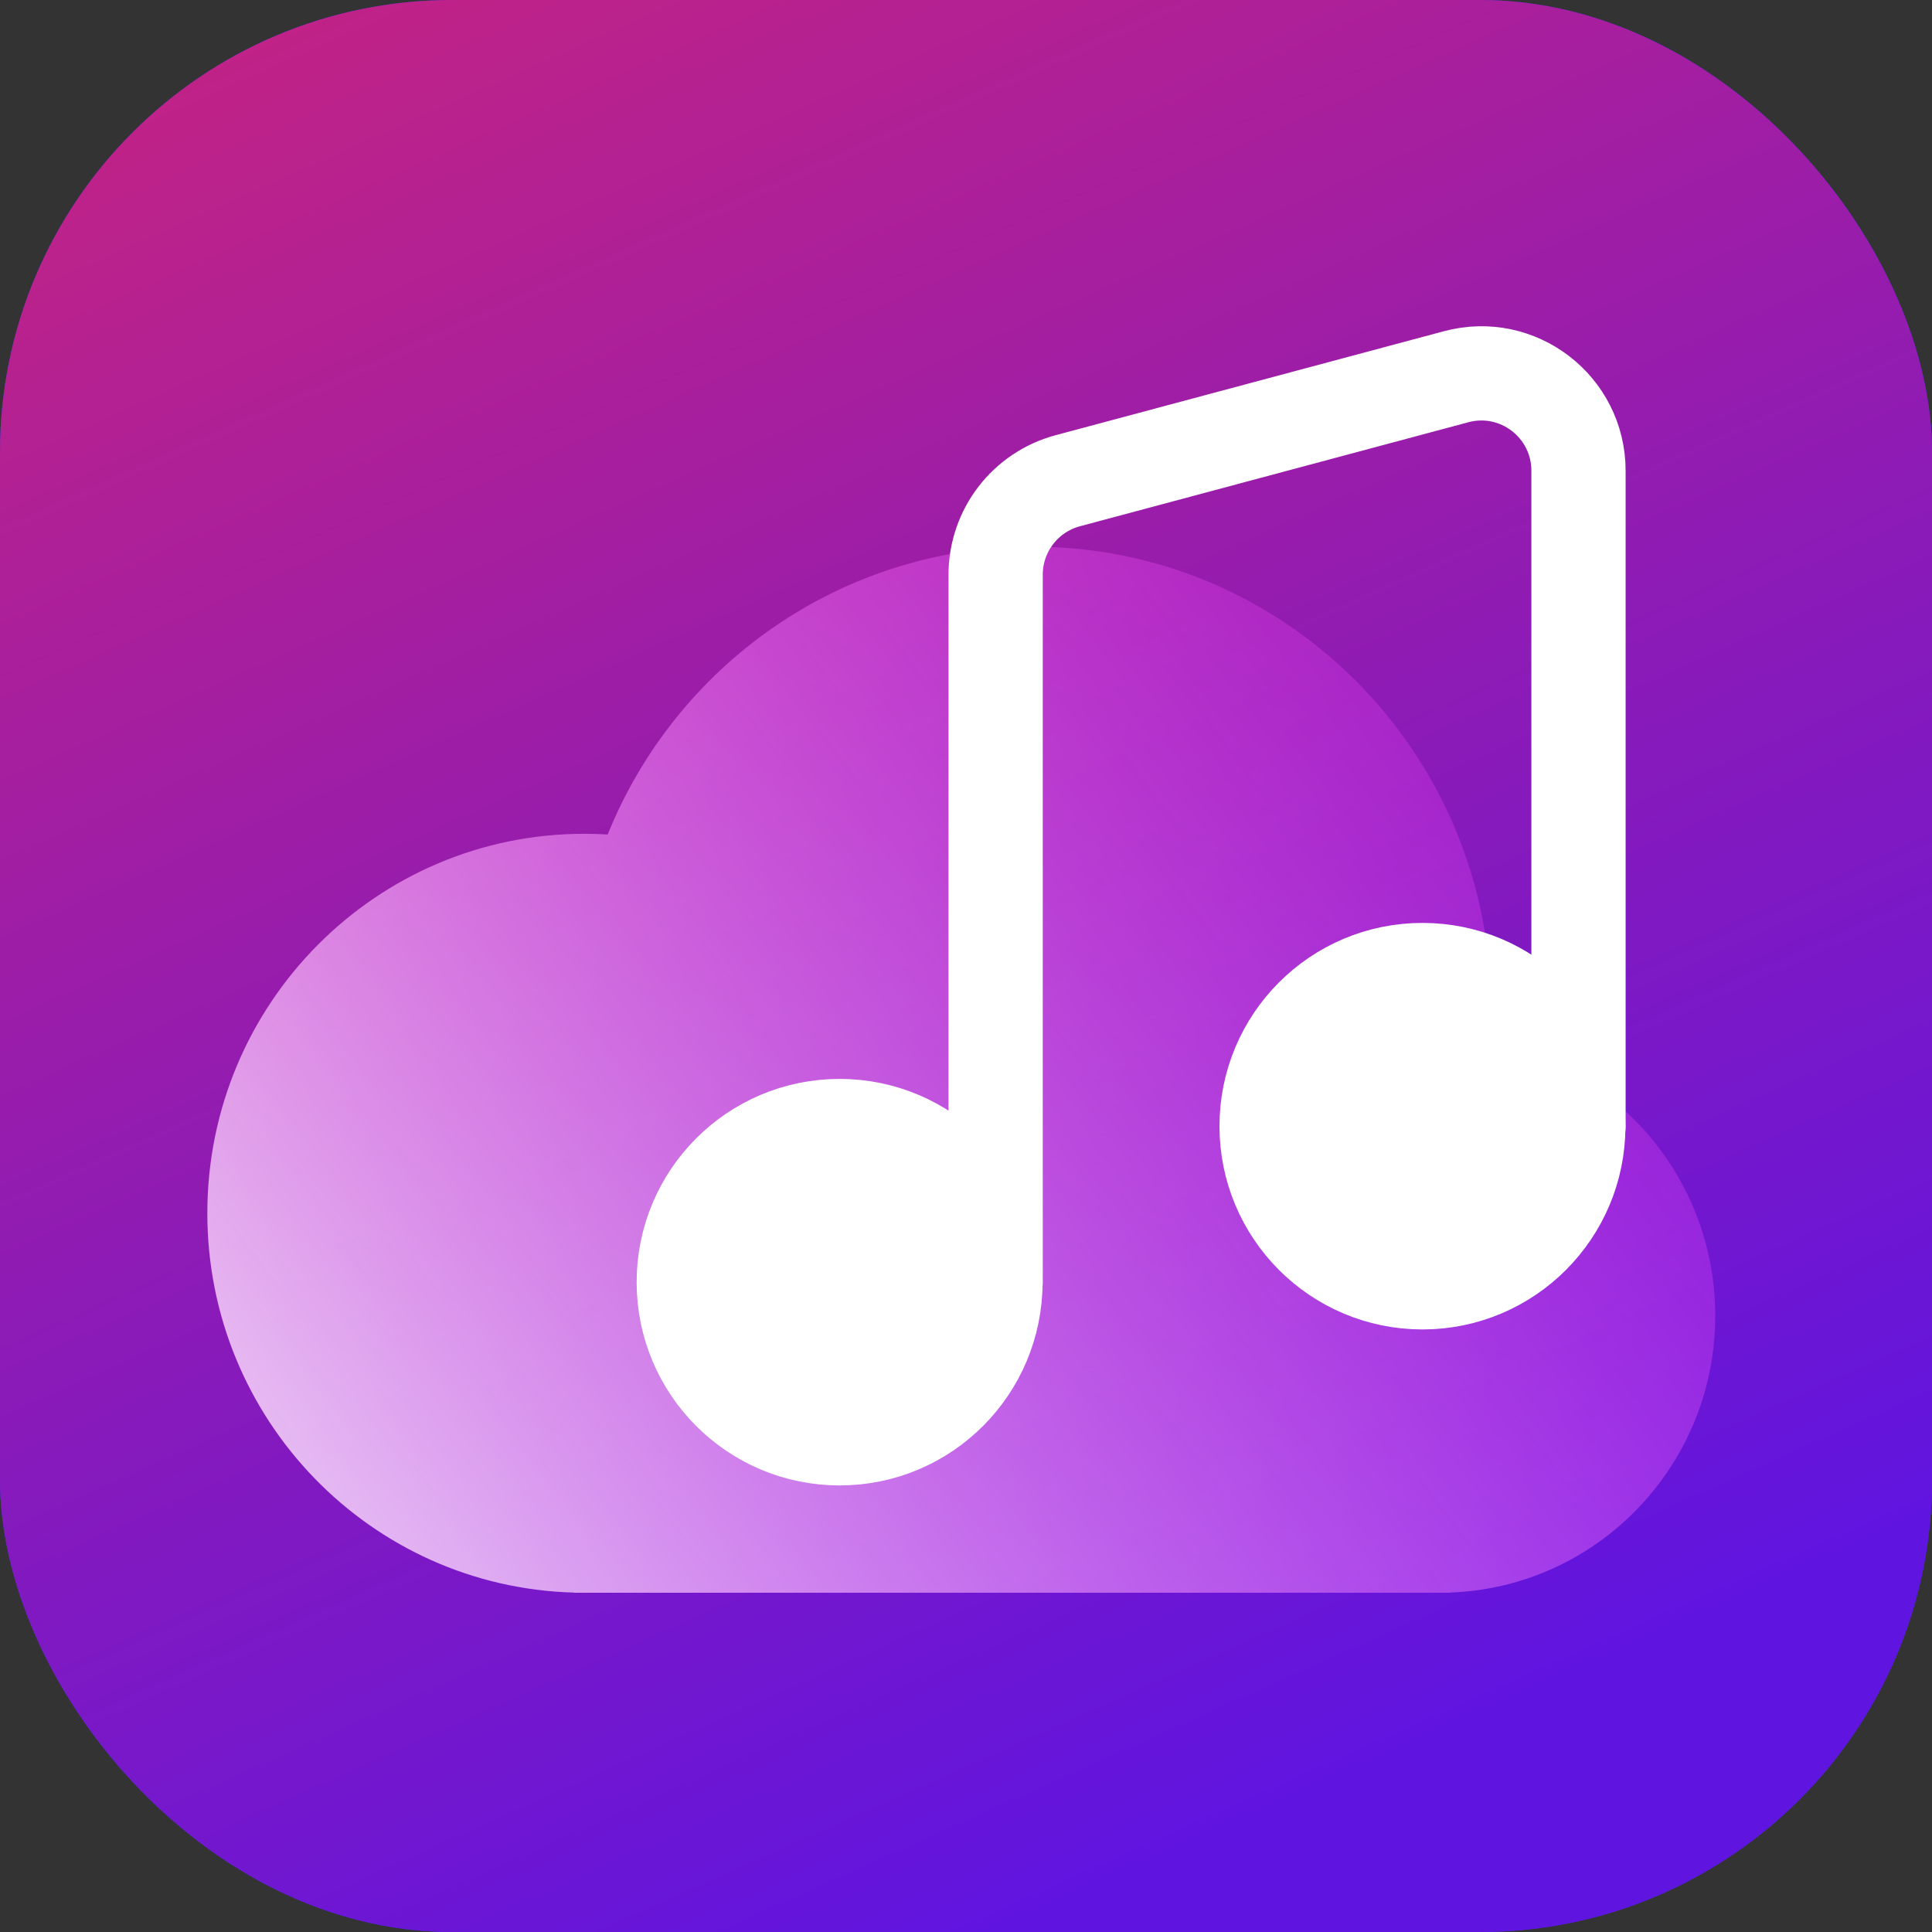 <svg width="205" height="205" viewBox="0 0 205 205" fill="none" xmlns="http://www.w3.org/2000/svg">
<rect x="0" y="0" width="205" height="205" fill="#333333" stroke="none"/>
<rect width="205" height="205" rx="48" fill="#1842DA"/>
<rect width="205" height="205" rx="48" fill="#6D18DA"/>
<rect width="205" height="205" rx="48" fill="url(#paint0_linear)" fill-opacity="0.6"/>
<path opacity="0.901" fill-rule="evenodd" clip-rule="evenodd" d="M60.919 168.986C39.327 168.409 22 150.609 22 128.735C22 106.498 39.909 88.471 62 88.471C62.833 88.471 63.659 88.496 64.479 88.547C71.711 70.632 89.174 58 109.568 58C136.435 58 158.216 79.925 158.216 106.971C158.216 108.229 158.169 109.477 158.076 110.712C171.684 113.208 182 125.2 182 139.618C182 155.481 169.512 168.408 153.892 168.98V169H60.919V168.986Z" fill="url(#paint1_linear)"/>
<path d="M89.089 152.616C98.222 152.616 105.626 145.199 105.626 136.048C105.626 126.898 98.222 119.48 89.089 119.48C79.956 119.48 72.552 126.898 72.552 136.048C72.552 145.199 79.956 152.616 89.089 152.616Z" stroke="white" stroke-width="10" stroke-miterlimit="10" stroke-linecap="round" stroke-linejoin="round"/>
<path d="M105.644 136.049V60.986C105.644 56.31 108.776 52.226 113.296 51.01L154.506 39.975C161.053 38.214 167.49 43.155 167.49 49.95V119.496" stroke="white" stroke-width="10" stroke-miterlimit="10" stroke-linecap="round" stroke-linejoin="round"/>
<path d="M150.934 136.064C160.067 136.064 167.471 128.646 167.471 119.496C167.471 110.346 160.067 102.928 150.934 102.928C141.8 102.928 134.396 110.346 134.396 119.496C134.396 128.646 141.8 136.064 150.934 136.064Z" stroke="white" stroke-width="10" stroke-miterlimit="10" stroke-linecap="round" stroke-linejoin="round"/>
<circle cx="88.052" cy="135.116" r="14.5" fill="white"/>
<circle cx="151.052" cy="121.116" r="14.5" fill="white"/>
<defs>
<linearGradient id="paint0_linear" x1="102.5" y1="209.171" x2="9.151" y2="-0.069" gradientUnits="userSpaceOnUse">
<stop stop-color="#5511E5"/>
<stop offset="0.959" stop-color="#F8294E"/>
</linearGradient>
<linearGradient id="paint1_linear" x1="11.632" y1="173.636" x2="236.73" y2="3.878" gradientUnits="userSpaceOnUse">
<stop stop-color="white"/>
<stop offset="0.828" stop-color="#FA00FF" stop-opacity="0"/>
</linearGradient>
</defs>
</svg>
